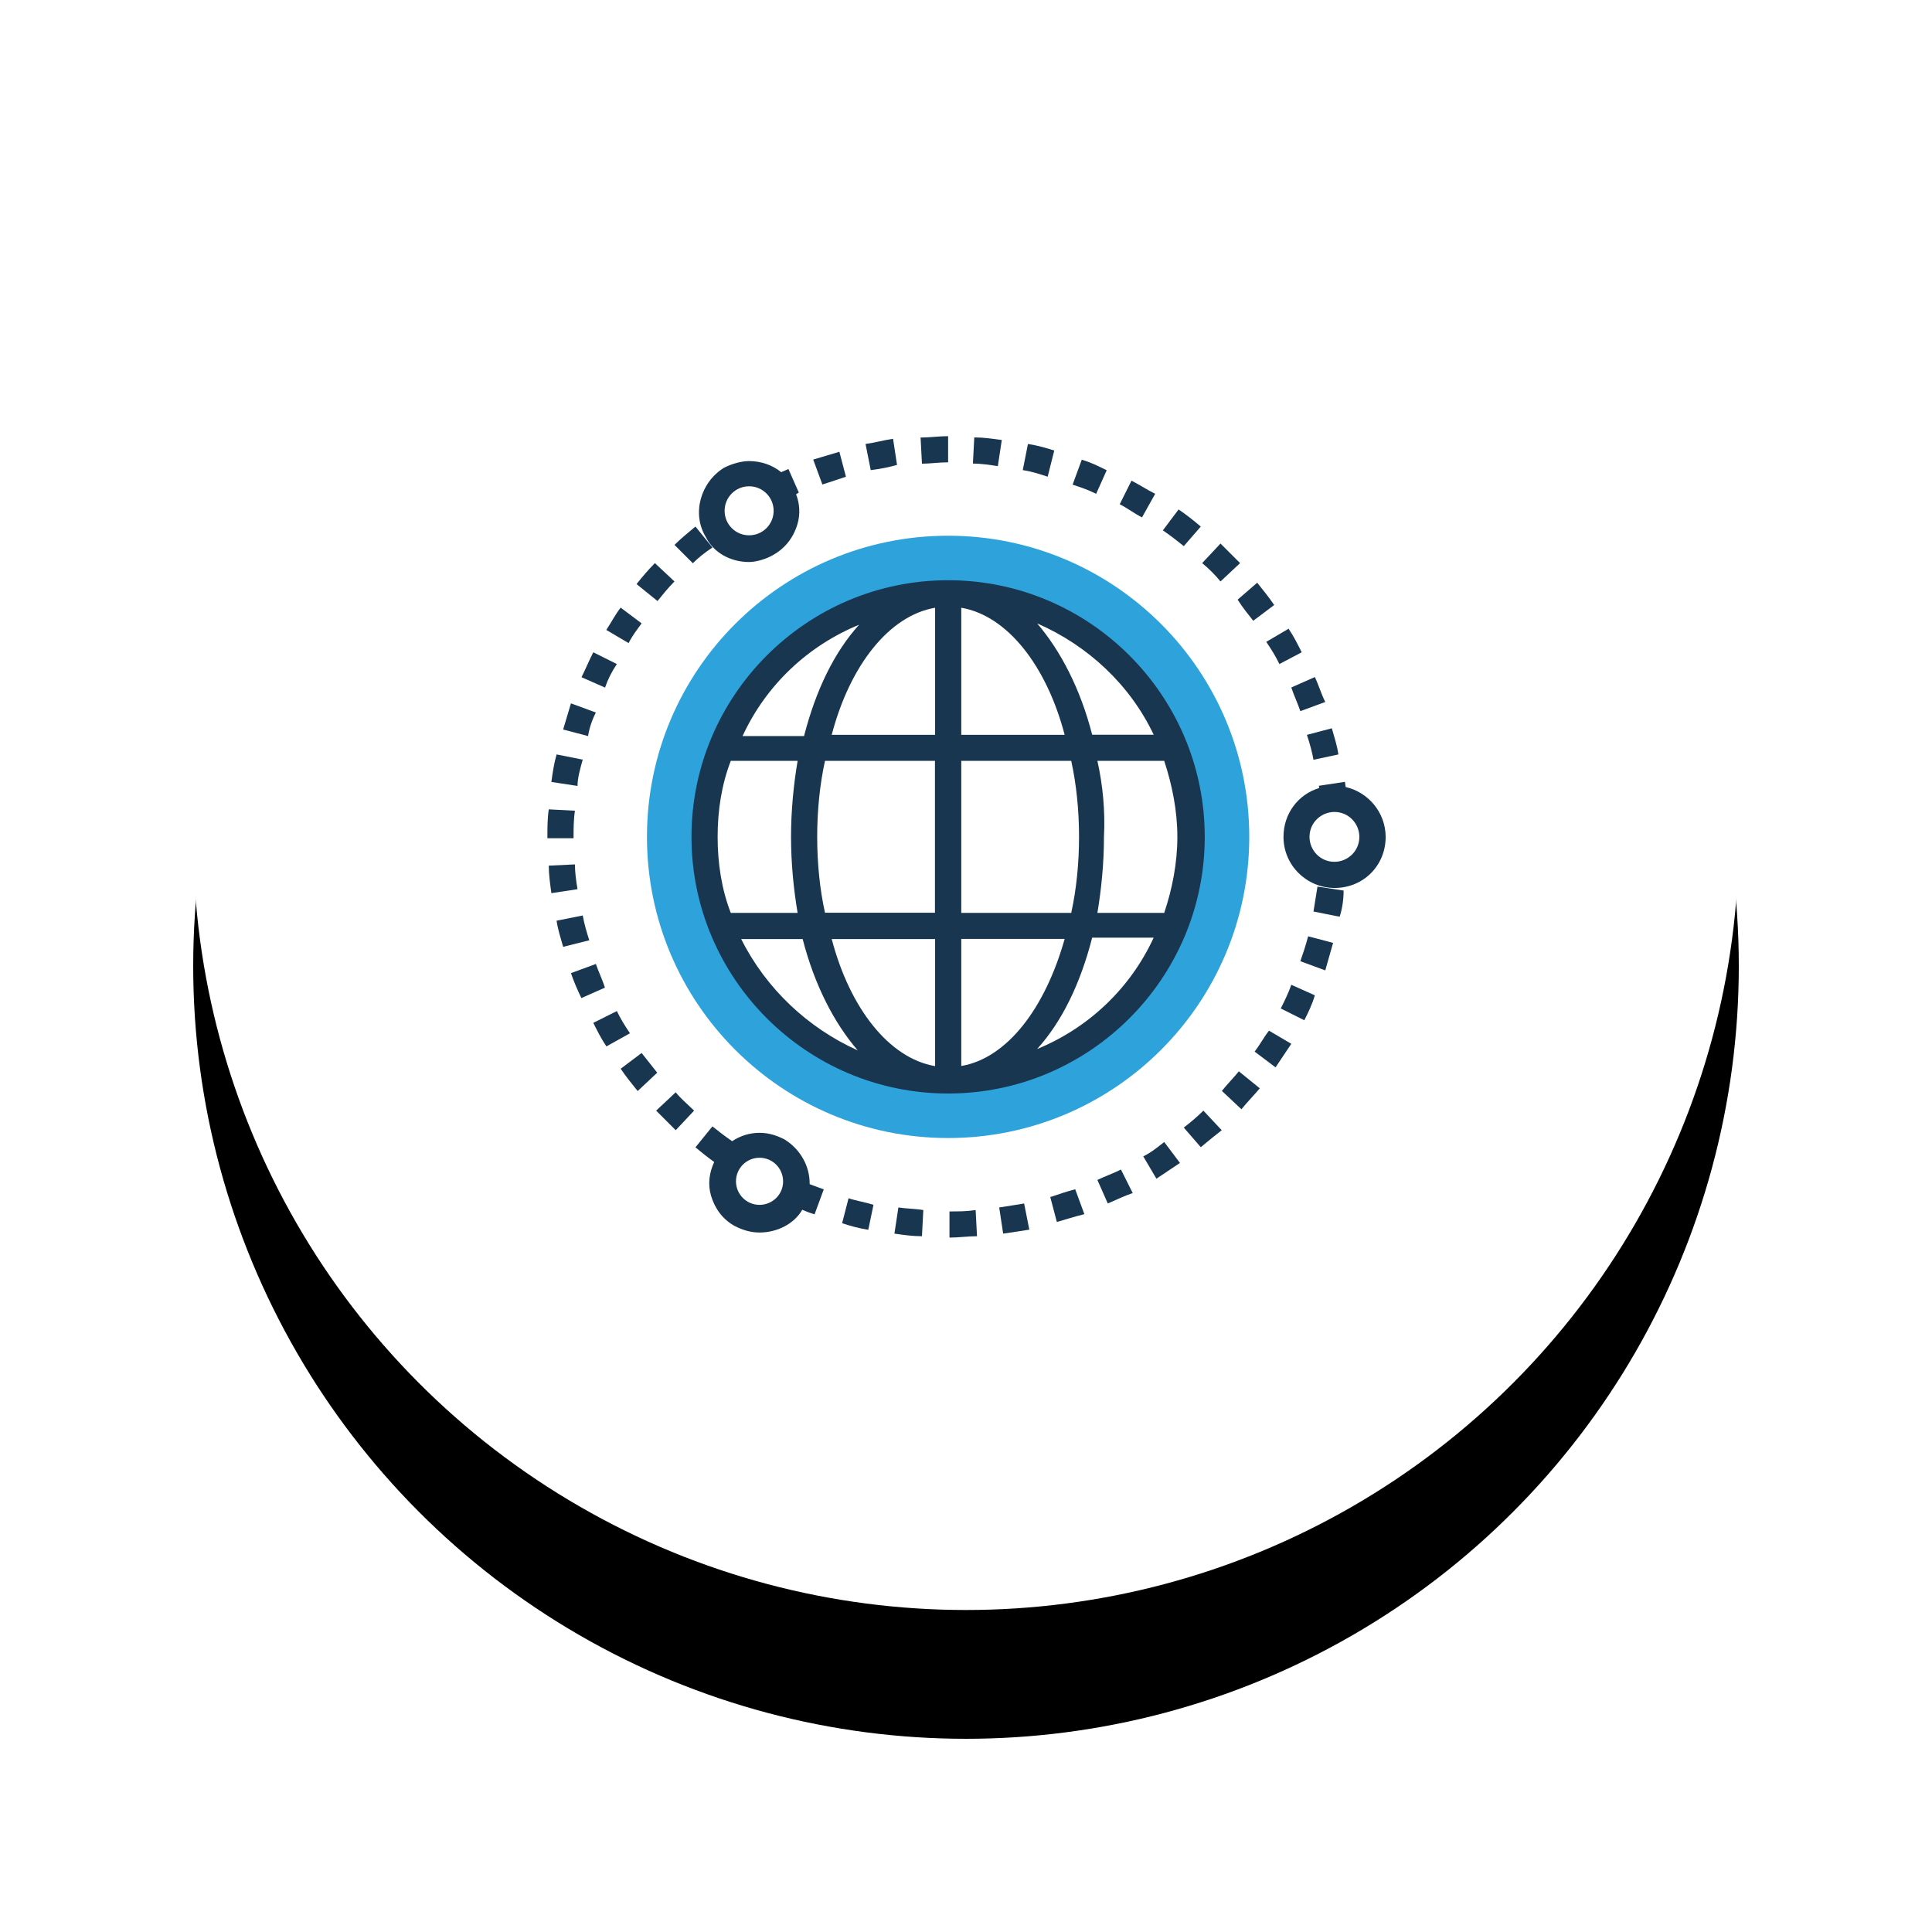 <?xml version="1.0" encoding="UTF-8"?>
<svg width="120px" height="120px" viewBox="0 0 120 120" version="1.1" xmlns="http://www.w3.org/2000/svg" xmlns:xlink="http://www.w3.org/1999/xlink">
    <!-- Generator: Sketch 43.1 (39012) - http://www.bohemiancoding.com/sketch -->
    <title>Group 30</title>
    <desc>Created with Sketch.</desc>
    <defs>
        <circle id="path-1" cx="48" cy="48" r="48"></circle>
        <filter x="-22.9%" y="-14.6%" width="145.8%" height="145.8%" filterUnits="objectBoundingBox" id="filter-2">
            <feOffset dx="0" dy="8" in="SourceAlpha" result="shadowOffsetOuter1"></feOffset>
            <feGaussianBlur stdDeviation="6" in="shadowOffsetOuter1" result="shadowBlurOuter1"></feGaussianBlur>
            <feColorMatrix values="0 0 0 0 0.748   0 0 0 0 0.748   0 0 0 0 0.748  0 0 0 0.35 0" type="matrix" in="shadowBlurOuter1"></feColorMatrix>
        </filter>
    </defs>
    <g id="Page-1" stroke="none" stroke-width="1" fill="none" fill-rule="evenodd">
        <g id="MD" transform="translate(-1004, -839)">
            <g id="Benefits" transform="translate(279, 843)">
                <g id="Language" transform="translate(726, 0)">
                    <g id="Group-30" transform="translate(11, 0)">
                        <g id="Oval-4-Copy-3">
                            <use fill="black" fill-opacity="1" filter="url(#filter-2)" xlink:href="#path-1"></use>
                            <use fill="#FFFFFF" fill-rule="evenodd" xlink:href="#path-1"></use>
                        </g>
                        <g id="flaticon1492341526-svg" transform="translate(22, 23.091)" fill-rule="nonzero">
                            <path d="M24.889,43.594 C14.562,43.594 6.184,35.215 6.184,24.889 C6.184,14.562 14.562,6.184 24.889,6.184 C35.215,6.184 43.594,14.562 43.594,24.889 C43.594,35.215 35.224,43.594 24.889,43.594 Z" id="Shape" fill="#2EA2DB"></path>
                            <path d="M24.889,9.756 L24.889,9.756 C16.51,9.756 9.757,16.51 9.757,24.889 L9.757,24.889 C9.757,33.267 16.51,40.021 24.889,40.021 L24.889,40.021 C33.267,40.021 40.021,33.267 40.021,24.889 L40.021,24.889 C40.021,16.51 33.267,9.756 24.889,9.756 Z" id="Shape" fill="#FFFFFF"></path>
                            <g id="Group" fill="#193651">
                                <path d="M24.889,8.948 C16.102,8.948 8.949,16.111 8.949,24.889 C8.949,33.667 16.102,40.829 24.889,40.829 C33.676,40.829 40.829,33.676 40.829,24.889 C40.829,16.102 33.676,8.948 24.889,8.948 Z M16.757,24.889 C16.757,23.264 16.919,21.631 17.242,20.168 L24.072,20.168 L24.072,29.601 L17.242,29.601 C16.919,28.147 16.757,26.514 16.757,24.889 Z M25.706,10.658 C28.555,11.143 30.996,14.239 32.128,18.552 L25.706,18.552 L25.706,10.658 Z M24.081,10.658 L24.081,18.552 L17.659,18.552 C18.79,14.231 21.231,11.143 24.081,10.658 Z M24.081,31.234 L24.081,39.128 C21.231,38.643 18.79,35.547 17.659,31.234 L24.081,31.234 L24.081,31.234 Z M25.706,39.12 L25.706,31.226 L32.128,31.226 C30.911,35.547 28.547,38.635 25.706,39.12 Z M25.706,29.61 L25.706,20.168 L32.536,20.168 C32.859,21.631 33.021,23.256 33.021,24.889 C33.021,26.522 32.859,28.147 32.536,29.61 L25.706,29.61 L25.706,29.61 Z M34.161,20.168 L38.311,20.168 C38.796,21.631 39.128,23.256 39.128,24.889 C39.128,26.522 38.805,28.147 38.311,29.61 L34.161,29.61 C34.407,28.147 34.569,26.522 34.569,24.889 C34.654,23.264 34.492,21.64 34.161,20.168 Z M37.657,18.543 L33.837,18.543 C33.106,15.694 31.881,13.338 30.418,11.628 C33.591,13.014 36.194,15.456 37.657,18.543 Z M19.36,11.713 C17.812,13.423 16.672,15.779 15.94,18.628 L12.121,18.628 C13.584,15.456 16.187,13.014 19.36,11.713 Z M11.39,20.168 L15.541,20.168 C15.294,21.631 15.132,23.256 15.132,24.889 C15.132,26.522 15.294,28.147 15.541,29.61 L11.39,29.61 C10.82,28.147 10.573,26.522 10.573,24.889 C10.573,23.256 10.82,21.64 11.39,20.168 Z M12.036,31.234 L15.855,31.234 C16.587,34.084 17.803,36.44 19.275,38.15 C16.187,36.763 13.584,34.322 12.036,31.234 Z M30.418,38.065 C31.966,36.355 33.106,33.999 33.837,31.149 L37.657,31.149 C36.194,34.322 33.591,36.763 30.418,38.065 Z" id="Shape"></path>
                                <path d="M4.313,14.154 L2.85,13.423 C2.603,13.908 2.365,14.477 2.118,14.971 L3.581,15.617 C3.743,15.132 3.989,14.639 4.313,14.154 Z" id="Shape"></path>
                                <path d="M10.25,6.916 L9.195,5.614 C8.71,6.022 8.302,6.346 7.894,6.754 L9.034,7.894 C9.357,7.562 9.765,7.239 10.25,6.916 Z" id="Shape"></path>
                                <path d="M5.852,11.628 L4.551,10.65 C4.228,11.058 3.981,11.543 3.658,12.036 L5.044,12.853 C5.291,12.359 5.614,11.96 5.852,11.628 Z" id="Shape"></path>
                                <path d="M2.195,20.091 L0.57,19.768 C0.408,20.338 0.323,20.908 0.247,21.478 L1.871,21.725 C1.871,21.231 2.033,20.661 2.195,20.091 Z" id="Shape"></path>
                                <path d="M7.894,9.025 L6.677,7.885 C6.269,8.293 5.861,8.778 5.537,9.187 L6.839,10.241 C7.162,9.842 7.485,9.433 7.894,9.025 Z" id="Shape"></path>
                                <path d="M3.011,17.165 L1.463,16.596 C1.301,17.165 1.14,17.65 0.978,18.22 L2.526,18.628 C2.603,18.135 2.764,17.65 3.011,17.165 Z" id="Shape"></path>
                                <path d="M4.313,35.709 L2.85,36.44 C3.096,36.925 3.334,37.418 3.666,37.903 L5.129,37.087 C4.798,36.602 4.551,36.194 4.313,35.709 Z" id="Shape"></path>
                                <path d="M1.625,24.889 C1.625,24.404 1.625,23.834 1.71,23.264 L0.085,23.179 C0,23.749 0,24.319 0,24.889 L0,24.974 L1.625,24.974 L1.625,24.889 Z" id="Shape"></path>
                                <path d="M3.011,32.782 L1.463,33.352 C1.625,33.837 1.871,34.407 2.109,34.901 L3.572,34.254 C3.419,33.752 3.173,33.267 3.011,32.782 Z" id="Shape"></path>
                                <path d="M1.71,26.599 L0.085,26.675 C0.085,27.245 0.17,27.815 0.247,28.385 L1.871,28.138 C1.786,27.653 1.71,27.083 1.71,26.599 Z" id="Shape"></path>
                                <path d="M2.195,29.771 L0.57,30.095 C0.655,30.665 0.817,31.149 0.978,31.719 L2.603,31.311 C2.441,30.826 2.28,30.256 2.195,29.771 Z" id="Shape"></path>
                                <path d="M46.767,17.08 L48.315,16.51 C48.068,16.026 47.906,15.456 47.668,14.962 L46.205,15.609 C46.367,16.102 46.605,16.595 46.767,17.08 Z" id="Shape"></path>
                                <path d="M5.852,38.312 L4.551,39.29 C4.874,39.775 5.282,40.268 5.606,40.676 L6.822,39.536 L5.852,38.312 Z" id="Shape"></path>
                                <path d="M45.465,14.154 L46.852,13.423 C46.605,12.938 46.367,12.444 46.035,11.96 L44.649,12.776 C44.98,13.261 45.227,13.661 45.465,14.154 Z" id="Shape"></path>
                                <path d="M43.841,11.466 L45.142,10.488 C44.819,10.003 44.41,9.51 44.087,9.102 L42.871,10.156 C43.194,10.658 43.517,11.058 43.841,11.466 Z" id="Shape"></path>
                                <path d="M18.543,2.518 L18.135,0.97 C17.565,1.131 17.08,1.293 16.51,1.454 L17.08,3.003 C17.565,2.85 18.058,2.679 18.543,2.518 Z" id="Shape"></path>
                                <path d="M41.807,9.025 L43.024,7.885 L41.807,6.669 L40.668,7.885 C41.076,8.217 41.484,8.625 41.807,9.025 Z" id="Shape"></path>
                                <path d="M21.716,1.786 L21.469,0.162 C20.899,0.247 20.329,0.408 19.76,0.485 L20.083,2.11 C20.661,2.033 21.146,1.948 21.716,1.786 Z" id="Shape"></path>
                                <path d="M37.01,44.734 L37.827,46.12 C38.312,45.797 38.805,45.465 39.29,45.142 L38.312,43.841 C37.903,44.164 37.495,44.496 37.01,44.734 Z" id="Shape"></path>
                                <path d="M39.528,42.947 L40.583,44.164 C41.068,43.755 41.476,43.432 41.884,43.109 L40.744,41.893 C40.344,42.292 39.936,42.624 39.528,42.947 Z" id="Shape"></path>
                                <path d="M36.279,2.764 L35.547,4.228 C36.032,4.474 36.44,4.797 36.933,5.044 L37.75,3.581 C37.257,3.334 36.763,3.011 36.279,2.764 Z" id="Shape"></path>
                                <path d="M39.205,4.551 L38.227,5.852 C38.711,6.176 39.12,6.507 39.528,6.83 L40.583,5.614 C40.098,5.206 39.689,4.883 39.205,4.551 Z" id="Shape"></path>
                                <path d="M33.191,1.463 L32.621,3.011 C33.106,3.173 33.599,3.334 34.084,3.581 L34.739,2.118 C34.246,1.871 33.752,1.625 33.191,1.463 Z" id="Shape"></path>
                                <path d="M34.161,46.197 L34.807,47.66 C35.377,47.413 35.862,47.175 36.355,47.013 L35.624,45.55 C35.139,45.797 34.654,45.959 34.161,46.197 Z" id="Shape"></path>
                                <path d="M47.583,29.525 L49.208,29.848 C49.369,29.363 49.454,28.793 49.454,28.223 L47.83,27.977 C47.745,28.47 47.668,29.04 47.583,29.525 Z" id="Shape"></path>
                                <path d="M31.234,47.26 L31.643,48.808 C32.213,48.647 32.697,48.485 33.352,48.323 L32.783,46.775 C32.213,46.928 31.719,47.098 31.234,47.26 Z" id="Shape"></path>
                                <path d="M46.767,32.612 L48.315,33.182 C48.476,32.612 48.638,32.042 48.8,31.473 L47.251,31.064 C47.098,31.643 46.937,32.128 46.767,32.612 Z" id="Shape"></path>
                                <path d="M45.55,35.547 L47.013,36.279 C47.26,35.794 47.498,35.301 47.668,34.731 L46.205,34.076 C46.035,34.569 45.797,35.054 45.55,35.547 Z" id="Shape"></path>
                                <path d="M43.926,38.226 L45.227,39.205 C45.55,38.72 45.882,38.226 46.205,37.742 L44.819,36.925 C44.496,37.333 44.249,37.818 43.926,38.226 Z" id="Shape"></path>
                                <path d="M41.893,40.668 L43.109,41.808 C43.432,41.399 43.841,40.991 44.249,40.506 L42.947,39.451 C42.624,39.851 42.216,40.259 41.893,40.668 Z" id="Shape"></path>
                                <path d="M21.554,49.531 C22.124,49.616 22.694,49.693 23.264,49.693 L23.349,48.068 C22.864,47.983 22.294,47.983 21.801,47.906 L21.554,49.531 Z" id="Shape"></path>
                                <path d="M18.305,48.885 C18.79,49.046 19.36,49.208 19.93,49.293 L20.253,47.745 C19.768,47.583 19.198,47.498 18.705,47.336 L18.305,48.885 Z" id="Shape"></path>
                                <path d="M7.97,40.753 L6.754,41.893 L7.97,43.109 L9.11,41.893 C8.702,41.484 8.293,41.161 7.97,40.753 Z" id="Shape"></path>
                                <path d="M26.514,0.077 L26.429,1.701 C26.913,1.701 27.483,1.786 27.977,1.863 L28.223,0.238 C27.653,0.162 27.083,0.077 26.514,0.077 Z" id="Shape"></path>
                                <path d="M23.264,1.71 C23.749,1.71 24.319,1.625 24.889,1.625 L24.889,0 C24.319,0 23.749,0.085 23.179,0.085 L23.264,1.71 Z" id="Shape"></path>
                                <path d="M28.062,47.906 L28.308,49.531 C28.878,49.446 29.448,49.369 29.933,49.284 L29.61,47.66 C29.116,47.745 28.547,47.83 28.062,47.906 Z" id="Shape"></path>
                                <path d="M29.848,0.485 L29.525,2.109 C30.094,2.194 30.579,2.356 31.073,2.518 L31.481,0.893 C30.988,0.732 30.418,0.57 29.848,0.485 Z" id="Shape"></path>
                                <path d="M24.974,48.153 L24.974,49.778 C25.544,49.778 26.114,49.693 26.684,49.693 L26.599,48.068 C26.029,48.153 25.544,48.153 24.974,48.153 Z" id="Shape"></path>
                            </g>
                            <ellipse id="Oval" fill="#FFFFFF" cx="48.885" cy="24.889" rx="2.356" ry="2.356"></ellipse>
                            <g id="Group" transform="translate(45.72, 18.144)" fill="#193651">
                                <path d="M3.411,1.625 C3.326,1.055 3.164,0.57 3.003,0 L1.454,0.408 C1.616,0.893 1.778,1.463 1.863,1.956 L3.411,1.625 Z" id="Shape"></path>
                                <path d="M3.862,3.649 C3.845,3.539 3.828,3.436 3.819,3.326 L2.195,3.572 C2.203,3.615 2.212,3.666 2.22,3.709 C0.919,4.1 0,5.291 0,6.745 C0,8.532 1.463,9.918 3.173,9.918 C4.959,9.918 6.346,8.532 6.346,6.745 C6.337,5.206 5.248,3.964 3.862,3.649 Z M3.164,8.293 C2.271,8.293 1.616,7.562 1.616,6.745 C1.616,5.852 2.348,5.197 3.164,5.197 C4.057,5.197 4.712,5.929 4.712,6.745 C4.712,7.638 3.981,8.293 3.164,8.293 Z" id="Shape"></path>
                            </g>
                            <g id="Group" transform="translate(10.173, 2.28)" fill="#FFFFFF">
                                <ellipse id="Oval" cx="2.356" cy="2.356" rx="2.356" ry="2.356"></ellipse>
                                <ellipse id="Oval" cx="3.003" cy="44.002" rx="2.356" ry="2.356"></ellipse>
                            </g>
                            <g id="Group" transform="translate(9.195, 1.548)" fill="#193651">
                                <path d="M7.094,44.912 C7.111,43.806 6.524,42.743 5.529,42.131 C5.044,41.884 4.551,41.722 3.981,41.722 C3.385,41.722 2.79,41.901 2.28,42.241 C1.829,41.935 1.438,41.629 1.055,41.323 L0,42.624 C0.417,42.973 0.774,43.254 1.165,43.534 C0.859,44.198 0.757,44.912 0.97,45.635 C1.216,46.452 1.701,47.098 2.433,47.507 C2.918,47.753 3.411,47.915 3.981,47.915 C5.095,47.915 6.141,47.362 6.635,46.503 C6.873,46.605 7.128,46.707 7.4,46.784 L7.97,45.235 C7.673,45.125 7.383,45.023 7.094,44.912 Z M3.981,46.197 C3.173,46.197 2.518,45.542 2.518,44.734 C2.518,43.926 3.173,43.271 3.981,43.271 C4.789,43.271 5.444,43.926 5.444,44.734 C5.452,45.542 4.789,46.197 3.981,46.197 Z" id="Shape"></path>
                                <path d="M6.252,2.058 C6.312,2.024 6.362,1.99 6.422,1.956 L5.776,0.493 C5.622,0.561 5.469,0.629 5.325,0.689 C4.789,0.247 4.074,0 3.334,0 C2.85,0 2.28,0.162 1.786,0.408 C0.323,1.301 -0.247,3.258 0.646,4.721 C1.131,5.699 2.195,6.269 3.326,6.269 C3.947,6.269 5.759,5.861 6.337,3.913 C6.524,3.275 6.473,2.645 6.252,2.058 Z M3.334,4.61 C2.492,4.61 1.812,3.93 1.812,3.088 C1.812,2.246 2.492,1.565 3.334,1.565 C4.176,1.565 4.857,2.246 4.857,3.088 C4.857,3.93 4.176,4.61 3.334,4.61 Z" id="Shape"></path>
                            </g>
                        </g>
                    </g>
                </g>
            </g>
        </g>
    </g>
</svg>